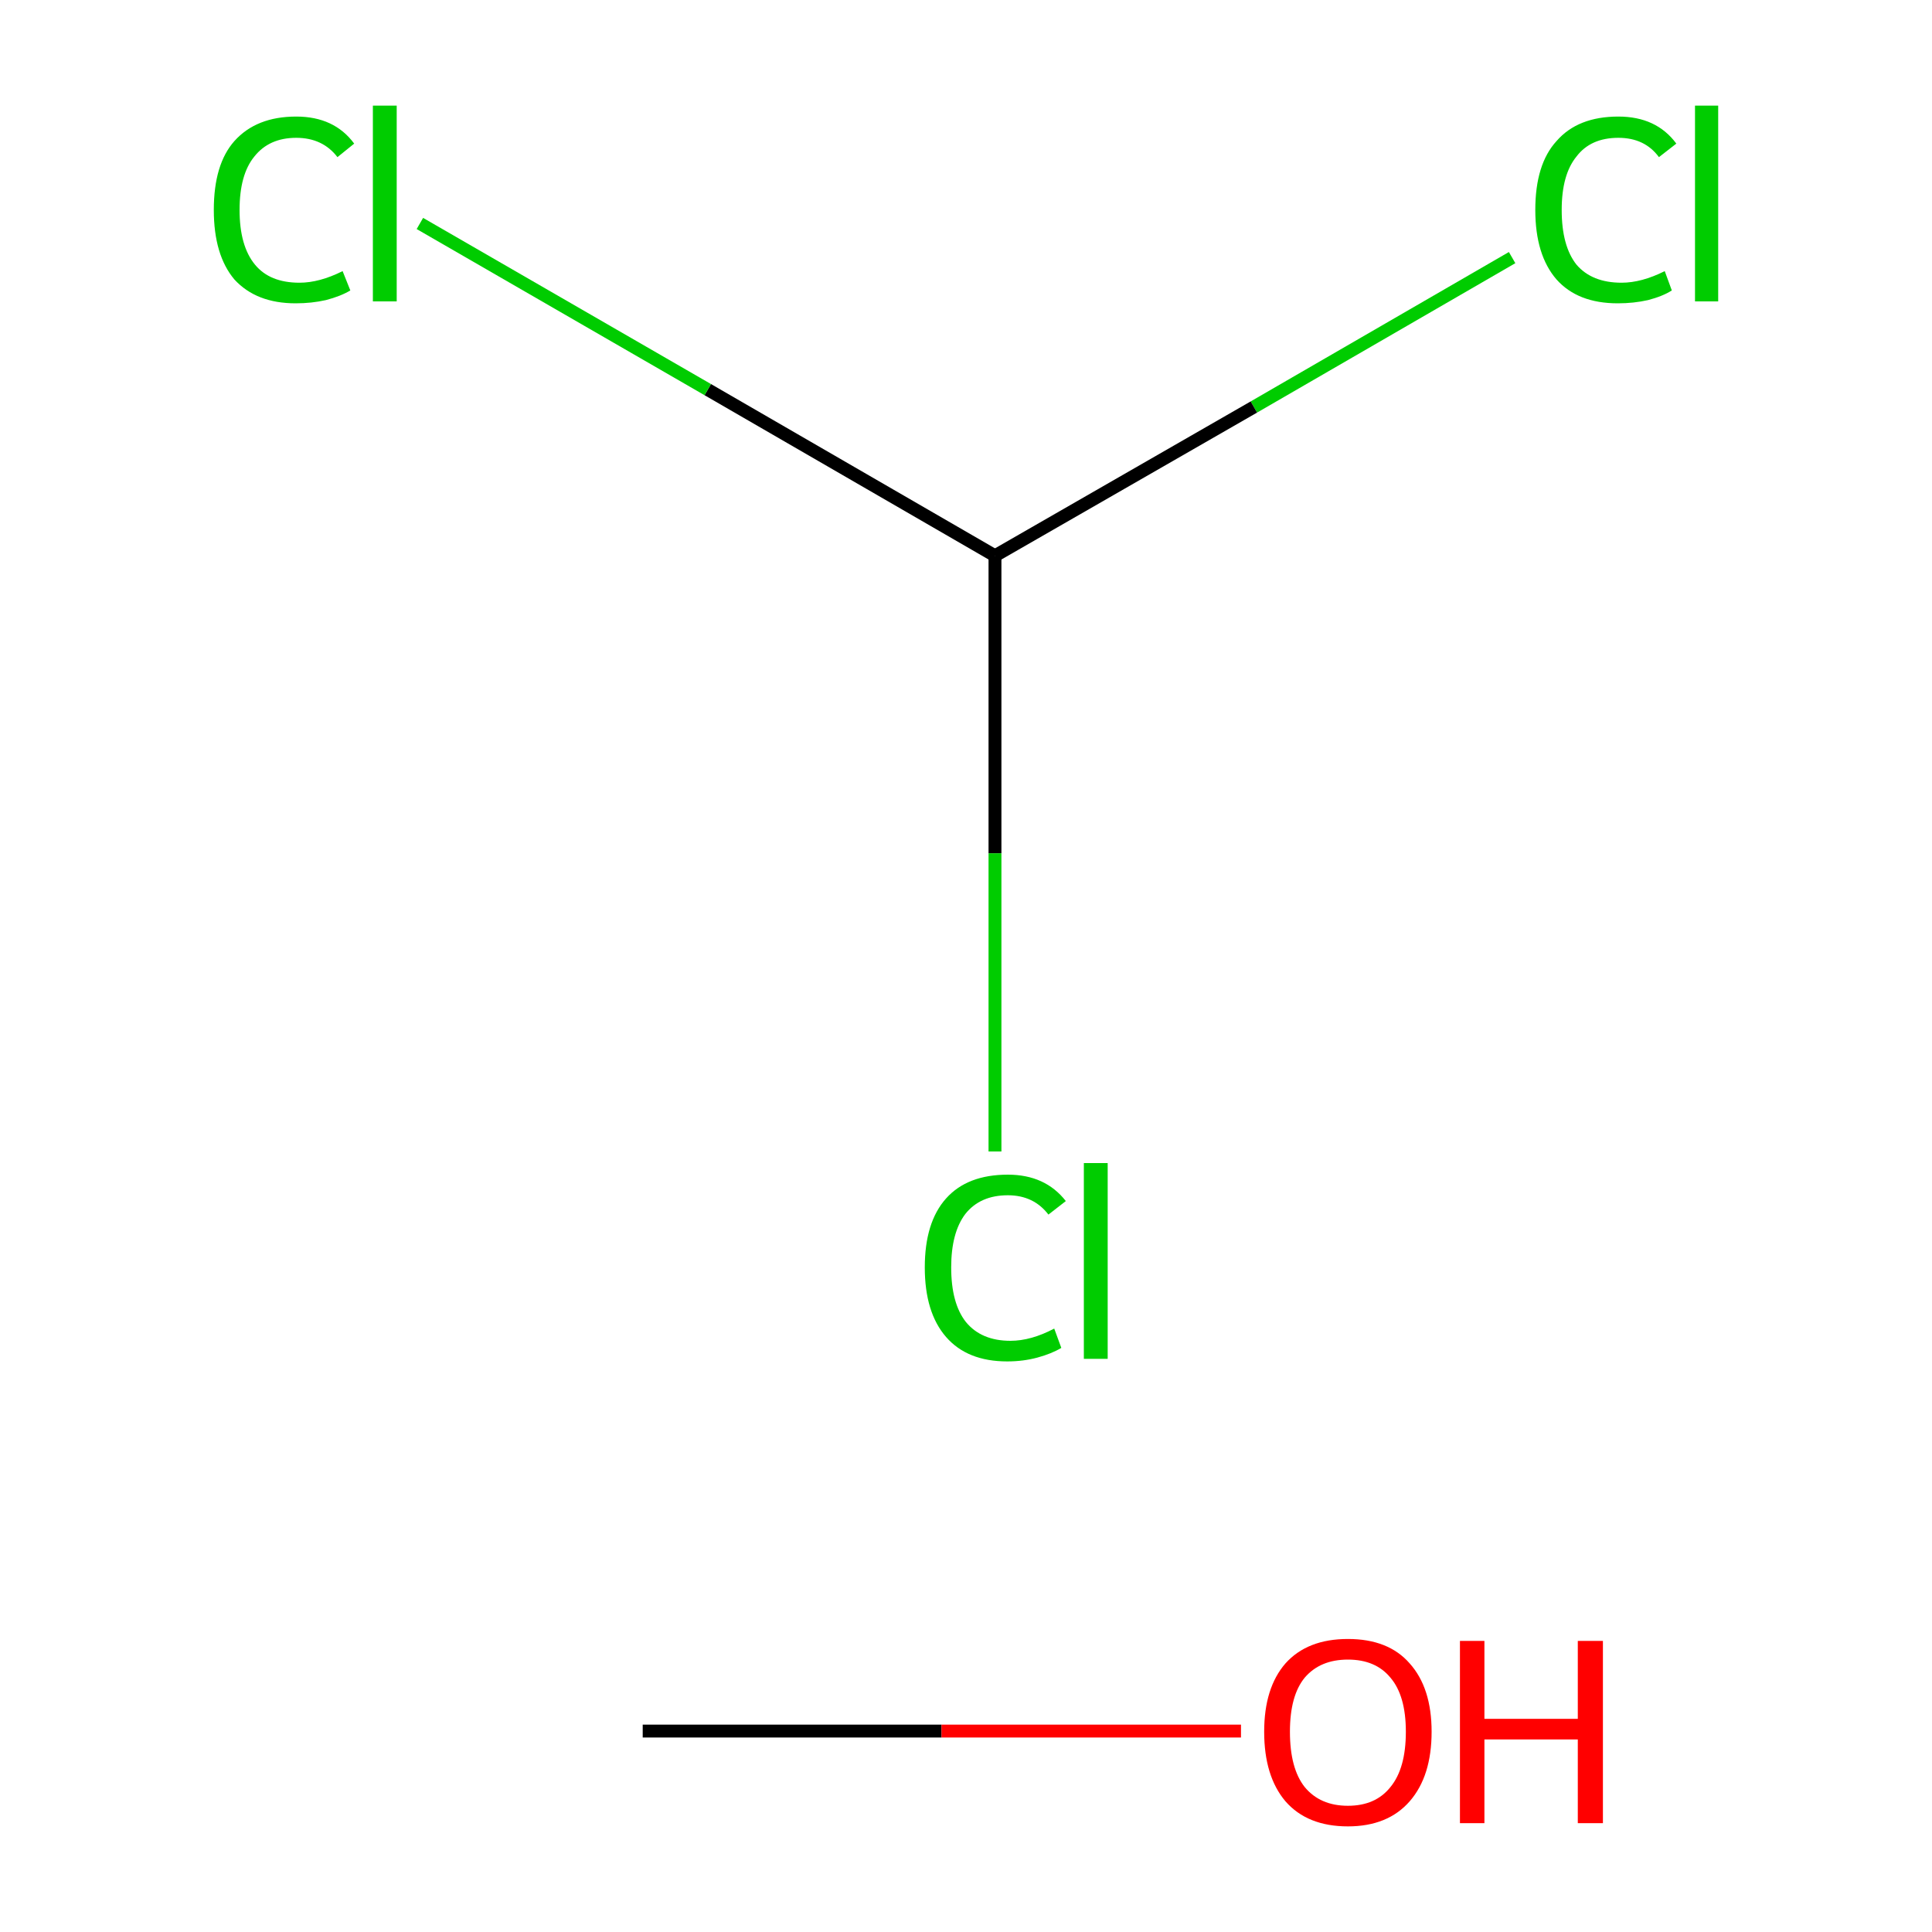 <?xml version='1.0' encoding='iso-8859-1'?>
<svg version='1.1' baseProfile='full'
              xmlns='http://www.w3.org/2000/svg'
                      xmlns:rdkit='http://www.rdkit.org/xml'
                      xmlns:xlink='http://www.w3.org/1999/xlink'
                  xml:space='preserve'
width='300px' height='300px' viewBox='0 0 300 300'>
<!-- END OF HEADER -->
<rect style='opacity:1.0;fill:#FFFFFF;stroke:none' width='300.0' height='300.0' x='0.0' y='0.0'> </rect>
<path class='bond-0 atom-0 atom-1' d='M 99.8,268.8 L 146.2,268.8' style='fill:none;fill-rule:evenodd;stroke:#000000;stroke-width:2.0px;stroke-linecap:butt;stroke-linejoin:miter;stroke-opacity:1' />
<path class='bond-0 atom-0 atom-1' d='M 146.2,268.8 L 192.7,268.8' style='fill:none;fill-rule:evenodd;stroke:#FF0000;stroke-width:2.0px;stroke-linecap:butt;stroke-linejoin:miter;stroke-opacity:1' />
<path class='bond-1 atom-2 atom-3' d='M 234.8,40.0 L 194.7,63.2' style='fill:none;fill-rule:evenodd;stroke:#00CC00;stroke-width:2.0px;stroke-linecap:butt;stroke-linejoin:miter;stroke-opacity:1' />
<path class='bond-1 atom-2 atom-3' d='M 194.7,63.2 L 154.5,86.3' style='fill:none;fill-rule:evenodd;stroke:#000000;stroke-width:2.0px;stroke-linecap:butt;stroke-linejoin:miter;stroke-opacity:1' />
<path class='bond-2 atom-3 atom-4' d='M 154.5,86.3 L 109.9,60.5' style='fill:none;fill-rule:evenodd;stroke:#000000;stroke-width:2.0px;stroke-linecap:butt;stroke-linejoin:miter;stroke-opacity:1' />
<path class='bond-2 atom-3 atom-4' d='M 109.9,60.5 L 65.2,34.7' style='fill:none;fill-rule:evenodd;stroke:#00CC00;stroke-width:2.0px;stroke-linecap:butt;stroke-linejoin:miter;stroke-opacity:1' />
<path class='bond-3 atom-3 atom-5' d='M 154.5,86.3 L 154.5,132.5' style='fill:none;fill-rule:evenodd;stroke:#000000;stroke-width:2.0px;stroke-linecap:butt;stroke-linejoin:miter;stroke-opacity:1' />
<path class='bond-3 atom-3 atom-5' d='M 154.5,132.5 L 154.5,178.8' style='fill:none;fill-rule:evenodd;stroke:#00CC00;stroke-width:2.0px;stroke-linecap:butt;stroke-linejoin:miter;stroke-opacity:1' />
<path class='atom-1' d='M 196.3 268.9
Q 196.3 262.1, 199.6 258.3
Q 203.0 254.5, 209.3 254.5
Q 215.6 254.5, 218.9 258.3
Q 222.3 262.1, 222.3 268.9
Q 222.3 275.8, 218.9 279.7
Q 215.5 283.6, 209.3 283.6
Q 203.0 283.6, 199.6 279.7
Q 196.3 275.8, 196.3 268.9
M 209.3 280.4
Q 213.6 280.4, 215.9 277.5
Q 218.3 274.6, 218.3 268.9
Q 218.3 263.3, 215.9 260.5
Q 213.6 257.7, 209.3 257.7
Q 205.0 257.7, 202.6 260.5
Q 200.3 263.3, 200.3 268.9
Q 200.3 274.6, 202.6 277.5
Q 205.0 280.4, 209.3 280.4
' fill='#FF0000'/>
<path class='atom-1' d='M 226.7 254.8
L 230.5 254.8
L 230.5 266.9
L 245.0 266.9
L 245.0 254.8
L 248.9 254.8
L 248.9 283.1
L 245.0 283.1
L 245.0 270.1
L 230.5 270.1
L 230.5 283.1
L 226.7 283.1
L 226.7 254.8
' fill='#FF0000'/>
<path class='atom-2' d='M 238.4 32.6
Q 238.4 25.5, 241.7 21.9
Q 245.0 18.1, 251.3 18.1
Q 257.2 18.1, 260.3 22.3
L 257.6 24.4
Q 255.4 21.4, 251.3 21.4
Q 247.0 21.4, 244.8 24.3
Q 242.5 27.1, 242.5 32.6
Q 242.5 38.2, 244.8 41.1
Q 247.2 43.9, 251.8 43.9
Q 254.9 43.9, 258.5 42.1
L 259.6 45.1
Q 258.2 46.0, 255.9 46.6
Q 253.7 47.1, 251.2 47.1
Q 245.0 47.1, 241.7 43.4
Q 238.4 39.6, 238.4 32.6
' fill='#00CC00'/>
<path class='atom-2' d='M 263.2 16.4
L 266.8 16.4
L 266.8 46.8
L 263.2 46.8
L 263.2 16.4
' fill='#00CC00'/>
<path class='atom-4' d='M 33.2 32.6
Q 33.2 25.5, 36.4 21.9
Q 39.8 18.1, 46.0 18.1
Q 51.9 18.1, 55.0 22.3
L 52.4 24.4
Q 50.1 21.4, 46.0 21.4
Q 41.8 21.4, 39.5 24.3
Q 37.2 27.1, 37.2 32.6
Q 37.2 38.2, 39.6 41.1
Q 41.9 43.9, 46.5 43.9
Q 49.6 43.9, 53.2 42.1
L 54.4 45.1
Q 52.9 46.0, 50.6 46.6
Q 48.4 47.1, 45.9 47.1
Q 39.8 47.1, 36.4 43.4
Q 33.2 39.6, 33.2 32.6
' fill='#00CC00'/>
<path class='atom-4' d='M 57.9 16.4
L 61.6 16.4
L 61.6 46.8
L 57.9 46.8
L 57.9 16.4
' fill='#00CC00'/>
<path class='atom-5' d='M 143.6 196.8
Q 143.6 189.8, 146.9 186.1
Q 150.2 182.4, 156.5 182.4
Q 162.3 182.4, 165.5 186.5
L 162.8 188.6
Q 160.5 185.6, 156.5 185.6
Q 152.2 185.6, 149.9 188.5
Q 147.7 191.4, 147.7 196.8
Q 147.7 202.4, 150.0 205.3
Q 152.4 208.2, 156.9 208.2
Q 160.1 208.2, 163.7 206.3
L 164.8 209.3
Q 163.3 210.2, 161.1 210.8
Q 158.9 211.4, 156.4 211.4
Q 150.2 211.4, 146.9 207.6
Q 143.6 203.8, 143.6 196.8
' fill='#00CC00'/>
<path class='atom-5' d='M 168.3 180.6
L 172.0 180.6
L 172.0 211.0
L 168.3 211.0
L 168.3 180.6
' fill='#00CC00'/>
</svg>
